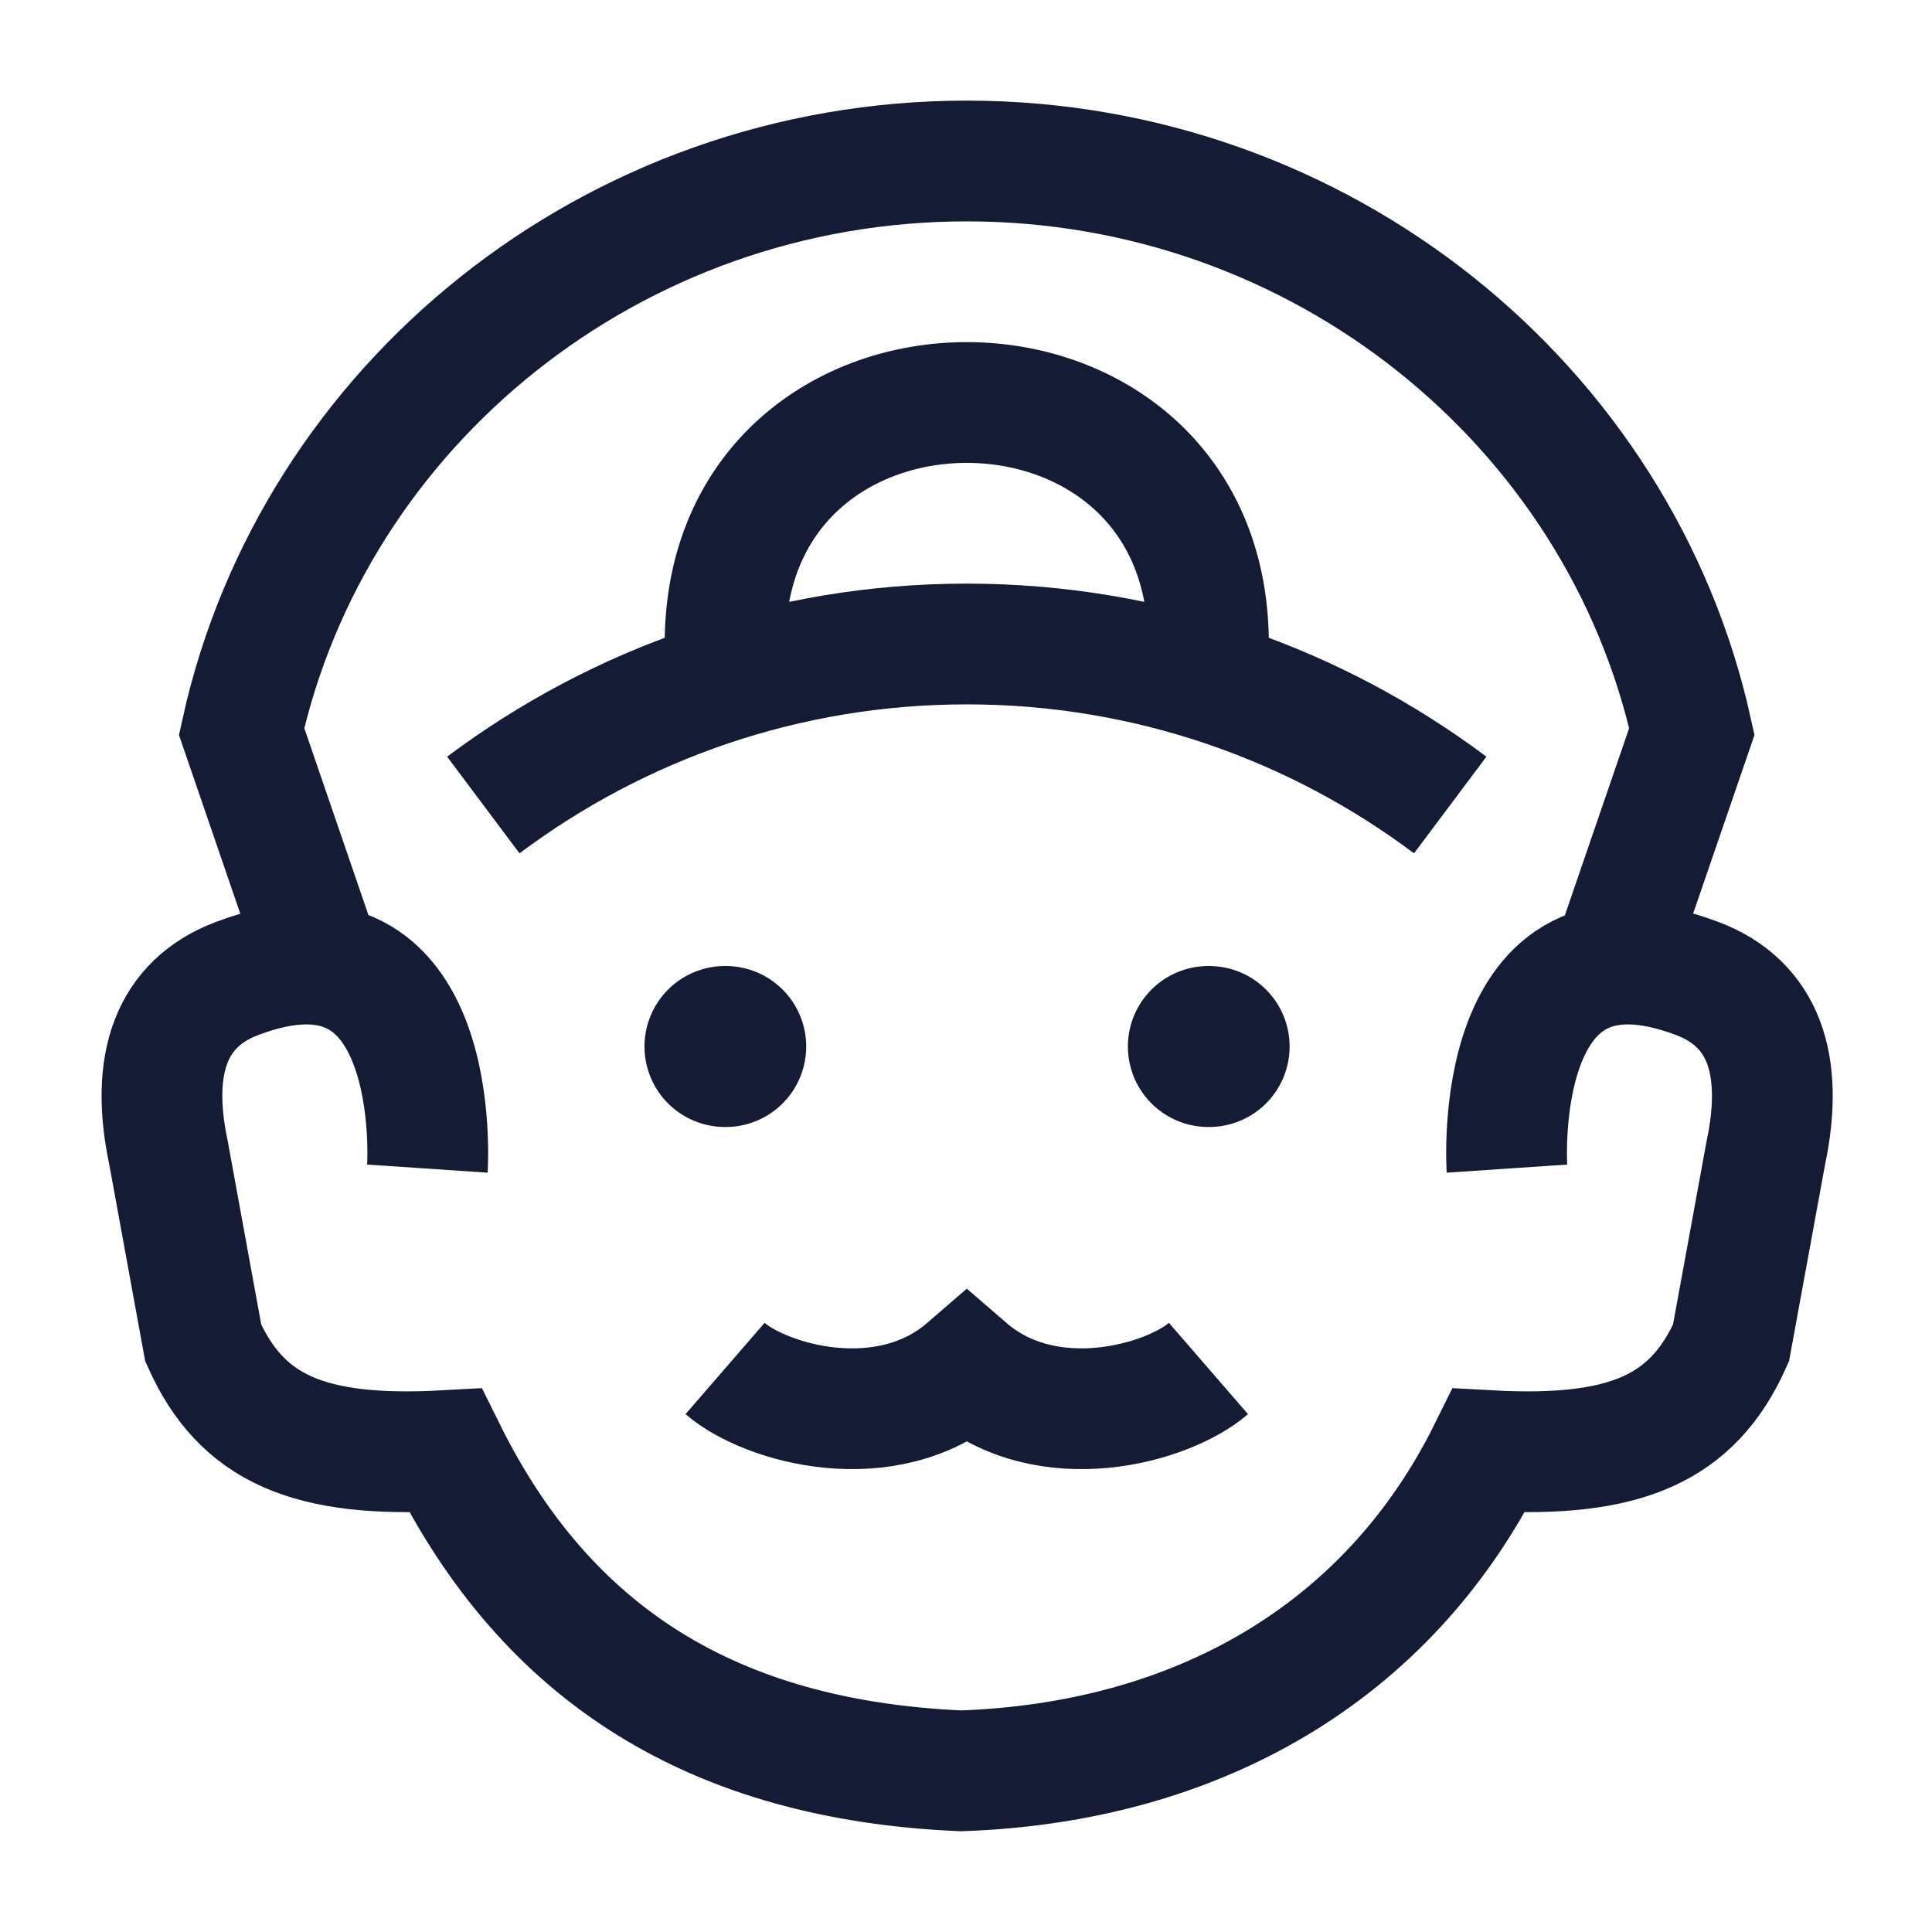 <svg width="24" height="24" viewBox="0 0 24 24" fill="none" xmlns="http://www.w3.org/2000/svg">
<path d="M4.001 12L3.001 9.086C3.896 5.035 7.608 2 12.009 2C16.409 2 20.122 5.035 21.017 9.086L20.016 12" stroke="#141B34" stroke-width="1.5"/>
<path d="M18.015 10C16.338 8.744 14.26 8 12.009 8C9.759 8 7.681 8.744 6.004 10" stroke="#141B34" stroke-width="1.5"/>
<path d="M15.012 8C15.012 4 9.007 4 9.007 8" stroke="#141B34" stroke-width="1.5"/>
<path d="M9.015 13H9.006" stroke="#141B34" stroke-width="2" stroke-linecap="round" stroke-linejoin="round"/>
<path d="M15.02 13H15.011" stroke="#141B34" stroke-width="2" stroke-linecap="round" stroke-linejoin="round"/>
<path d="M9.007 17C9.507 17.433 11.009 17.866 12.01 17C13.011 17.866 14.512 17.433 15.012 17" stroke="#141B34" stroke-width="1.5"/>
<path d="M5.309 14.517C5.309 14.517 5.534 11.177 2.945 12.155C2.124 12.465 1.859 13.219 2.094 14.325L2.525 16.684C3.003 17.749 3.835 18.114 5.534 18.02C6.791 20.558 8.864 21.864 11.938 21.998C14.838 21.898 17.238 20.558 18.495 18.02C20.193 18.114 21.025 17.749 21.503 16.684L21.935 14.325C22.169 13.219 21.905 12.465 21.083 12.155C18.495 11.177 18.72 14.517 18.72 14.517" stroke="#141B34" stroke-width="1.5"/>
</svg>
